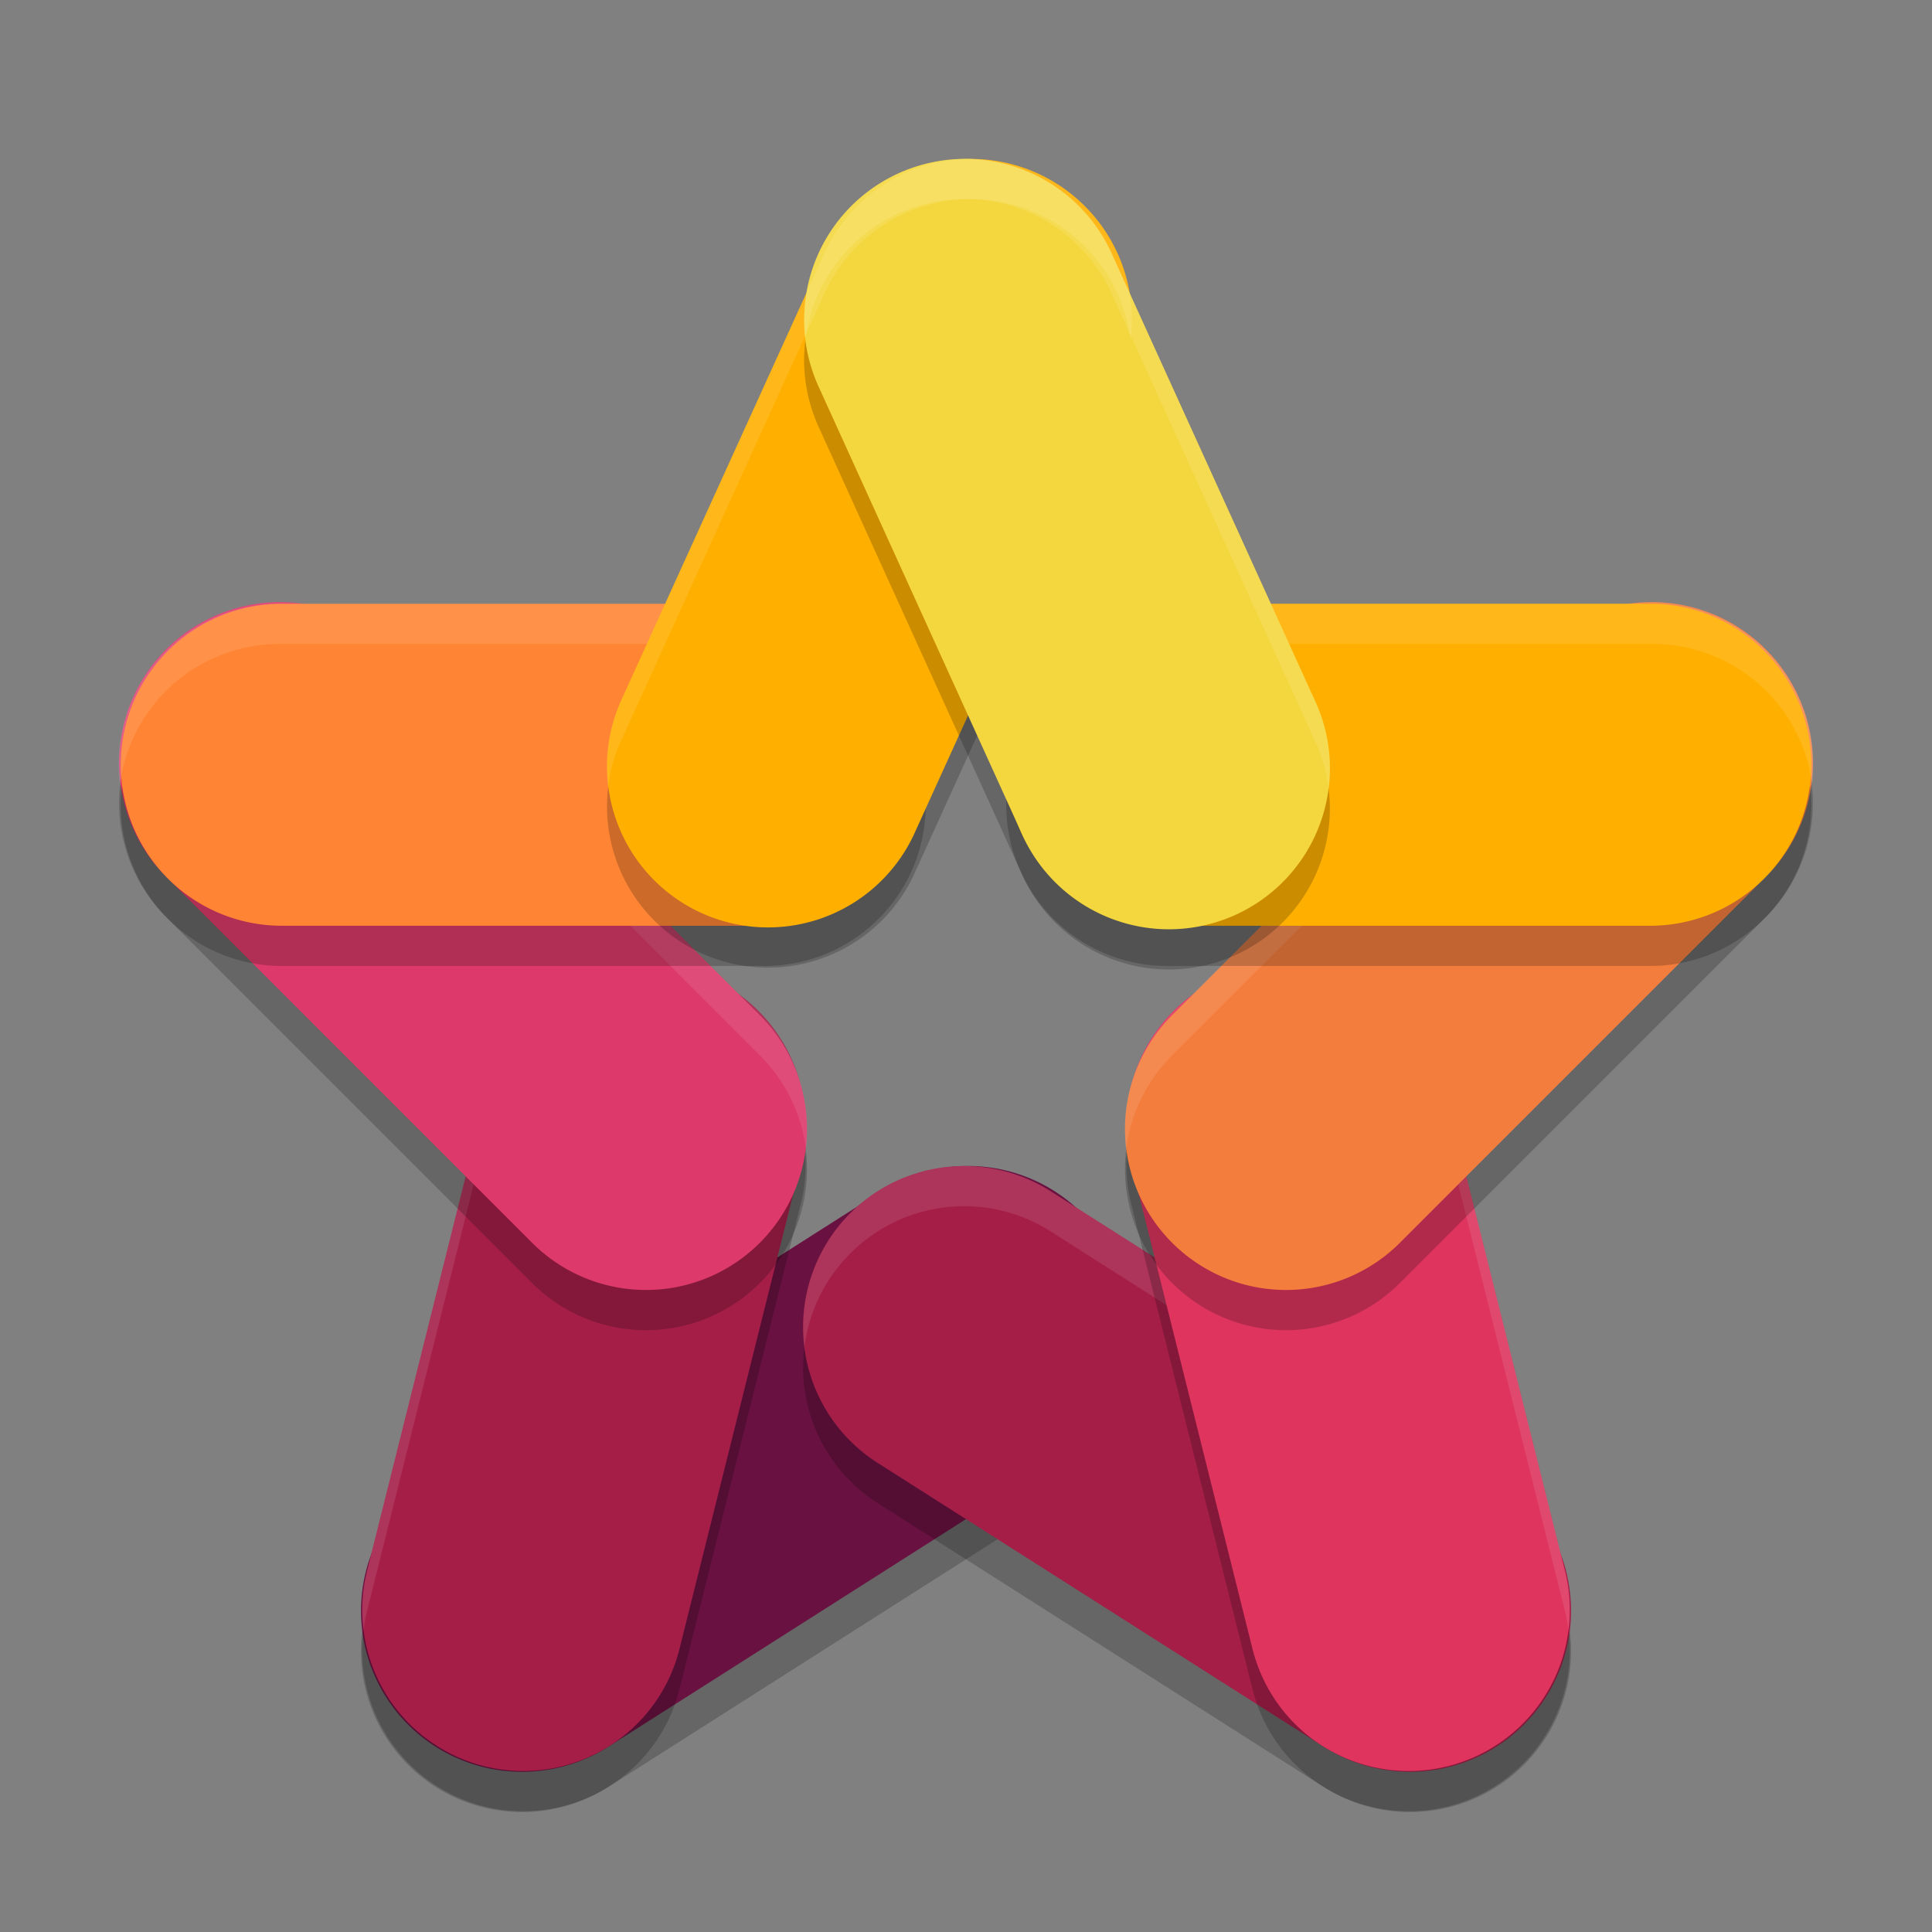 <svg xmlns="http://www.w3.org/2000/svg" width="192" height="192" version="1">
 <rect width="100%" height="100%" fill="#808080" stroke="none"/>
 <g transform="scale(4)">
  <path style="opacity:0.2" d="m24.004 29.968a4 4 0 0 0-2.152 0.656l-11 7a4.001 4.001 0 1 0 4.297 6.75l11-7a4 4 0 0 0-2.145-7.406z"/>
  <path style="fill:#691241" d="m24.004 28.969a4 4 0 0 0-2.152 0.656l-11 7a4.001 4.001 0 1 0 4.297 6.75l11-7a4 4 0 0 0-2.145-7.406z"/>
  <path style="opacity:0.2" d="m23.875 29.97a4 4 0 0 0-2.023 7.404l11 7a4.001 4.001 0 1 0 4.297-6.75l-11-7a4 4 0 0 0-2.273-0.654z"/>
  <path style="fill:#a41e48" d="m23.875 28.971a4 4 0 0 0-2.023 7.404l11 7a4.001 4.001 0 1 0 4.297-6.75l-11-7a4 4 0 0 0-2.273-0.654z"/>
  <path style="fill:#ffffff;opacity:0.1" d="m23.875 28.971a4 4 0 0 0-3.889 4.5 4 4 0 0 1 3.889-3.502 4 4 0 0 1 2.273 0.654l11 7a4.001 4.001 0 0 1 1.818 2.885 4.001 4.001 0 0 0-1.818-3.883l-11-7a4 4 0 0 0-2.273-0.654z"/>
  <path style="opacity:0.2" d="m32.146 24.946a4 4 0 0 0-4.027 5.023l3 12a4 4 0 1 0 7.762-1.941l-3-12a4 4 0 0 0-3.734-3.082z"/>
  <path style="fill:#de345e" d="m32.146 23.947a4 4 0 0 0-4.027 5.023l3 12a4 4 0 1 0 7.762-1.941l-3-12a4 4 0 0 0-3.734-3.082z"/>
  <path style="fill:#ffffff;opacity:0.1" d="m32.146 23.947a4 4 0 0 0-4.127 4.486 4 4 0 0 1 4.127-3.488 4 4 0 0 1 3.734 3.082l3 12a4 4 0 0 1 0.084 0.473 4 4 0 0 0-0.084-1.471l-3-12a4 4 0 0 0-3.734-3.082z"/>
  <path style="opacity:0.2" d="m40.922 15.96a4 4 0 0 0-2.75 1.211l-9 9a4 4 0 1 0 5.656 5.656l9-9a4 4 0 0 0-2.906-6.867z"/>
  <path style="fill:#f37d3d" d="m40.922 14.961a4 4 0 0 0-2.75 1.211l-9 9a4 4 0 1 0 5.656 5.656l9-9a4 4 0 0 0-2.906-6.867z"/>
  <path style="opacity:0.2" d="m16.133 24.946a4 4 0 0 0-4.014 3.082l-3 12a4 4 0 1 0 7.762 1.941l3-12a4 4 0 0 0-3.748-5.023z"/>
  <path style="fill:#a41e48" d="m16.133 23.947a4 4 0 0 0-4.014 3.082l-3 12a4 4 0 1 0 7.762 1.941l3-12a4 4 0 0 0-3.748-5.023z"/>
  <path style="fill:#ffffff;opacity:0.1" d="m16.133 23.947a4 4 0 0 0-4.014 3.082l-3 12a4 4 0 0 0-0.086 1.465 4 4 0 0 1 0.086-0.467l3-12a4 4 0 0 1 4.014-3.082 4 4 0 0 1 3.846 3.488 4 4 0 0 0-3.846-4.486z"/>
  <path style="opacity:0.2" d="m6.959 15.958a4 4 0 0 0-2.787 6.869l9 9a4 4 0 1 0 5.656-5.656l-9-9a4 4 0 0 0-2.869-1.213z"/>
  <path style="fill:#dd396a" d="m6.959 14.959a4 4 0 0 0-2.787 6.869l9 9a4 4 0 1 0 5.656-5.656l-9-9a4 4 0 0 0-2.869-1.213z"/>
  <path style="fill:#ffffff;opacity:0.1" d="m6.959 14.959a4 4 0 0 0-3.967 4.518 4 4 0 0 1 3.967-3.52 4 4 0 0 1 2.869 1.213l9 9a4 4 0 0 1 1.195 2.373 4 4 0 0 0-1.195-3.371l-9-9a4 4 0 0 0-2.869-1.213z"/>
  <path style="opacity:0.2" d="m7 15.999a4 4 0 1 0 0 8h12a4 4 0 1 0 0-8z"/>
  <path style="fill:#ff8534" d="m7 15a4 4 0 1 0 0 8h12a4 4 0 1 0 0-8z"/>
  <path style="fill:#ffffff;opacity:0.1" d="m7 15a4 4 0 0 0-4.021 4.512 4 4 0 0 1 4.021-3.514h12a4 4 0 0 1 4.023 3.49 4 4 0 0 0-4.023-4.488h-12z"/>
  <path style="opacity:0.2" d="m24.17 4.948a4 4 0 0 0-3.711 2.396l-5 11a4 4 0 1 0 7.283 3.309l5-11a4 4 0 0 0-3.572-5.705z"/>
  <path style="fill:#ffaf00" d="m24.17 3.949a4 4 0 0 0-3.711 2.396l-5 11a4 4 0 1 0 7.283 3.309l5-11a4 4 0 0 0-3.572-5.705z"/>
  <path style="fill:#ffffff;opacity:0.1" d="m40.922 14.961a4 4 0 0 0-2.75 1.211l-9 9a4 4 0 0 0-1.195 3.385 4 4 0 0 1 1.195-2.387l9-9a4 4 0 0 1 2.75-1.211 4 4 0 0 1 4.082 3.498 4 4 0 0 0-4.082-4.496z"/>
  <path style="opacity:0.2" d="m29 15.999a4 4 0 1 0 0 8h12a4 4 0 1 0 0-8z"/>
  <path style="fill:#ffaf00" d="m29 15a4 4 0 1 0 0 8h12a4 4 0 1 0 0-8z"/>
  <path style="fill:#ffffff;opacity:0.1" d="m29 15a4 4 0 0 0-4.021 4.512 4 4 0 0 1 4.021-3.514h12a4 4 0 0 1 4.023 3.49 4 4 0 0 0-4.023-4.488h-12z"/>
  <path style="opacity:0.2" d="m23.811 4.95a4 4 0 0 0-3.451 5.703l5 11a4 4 0 1 0 7.281-3.309l-5-11a4 4 0 0 0-3.83-2.395z"/>
  <path style="fill:#f4d73e" d="m23.811 3.951a4 4 0 0 0-3.451 5.703l5 11a4 4 0 1 0 7.281-3.309l-5-11a4 4 0 0 0-3.83-2.395z"/>
  <path style="fill:#ffffff;opacity:0.1" d="m24.17 3.949a4 4 0 0 0-3.711 2.396l-5 11a4 4 0 0 0-0.354 2.209 4 4 0 0 1 0.354-1.211l5-11a4 4 0 0 1 3.711-2.396 4 4 0 0 1 3.918 3.51 4 4 0 0 0-3.918-4.508z"/>
  <path style="fill:#ffffff;opacity:0.1" d="m23.811 3.951a4 4 0 0 0-3.799 4.473 4 4 0 0 1 3.799-3.475 4 4 0 0 1 3.83 2.395l5 11a4 4 0 0 1 0.371 1.264 4 4 0 0 0-0.371-2.262l-5-11a4 4 0 0 0-3.83-2.395z"/>
 </g>
</svg>
